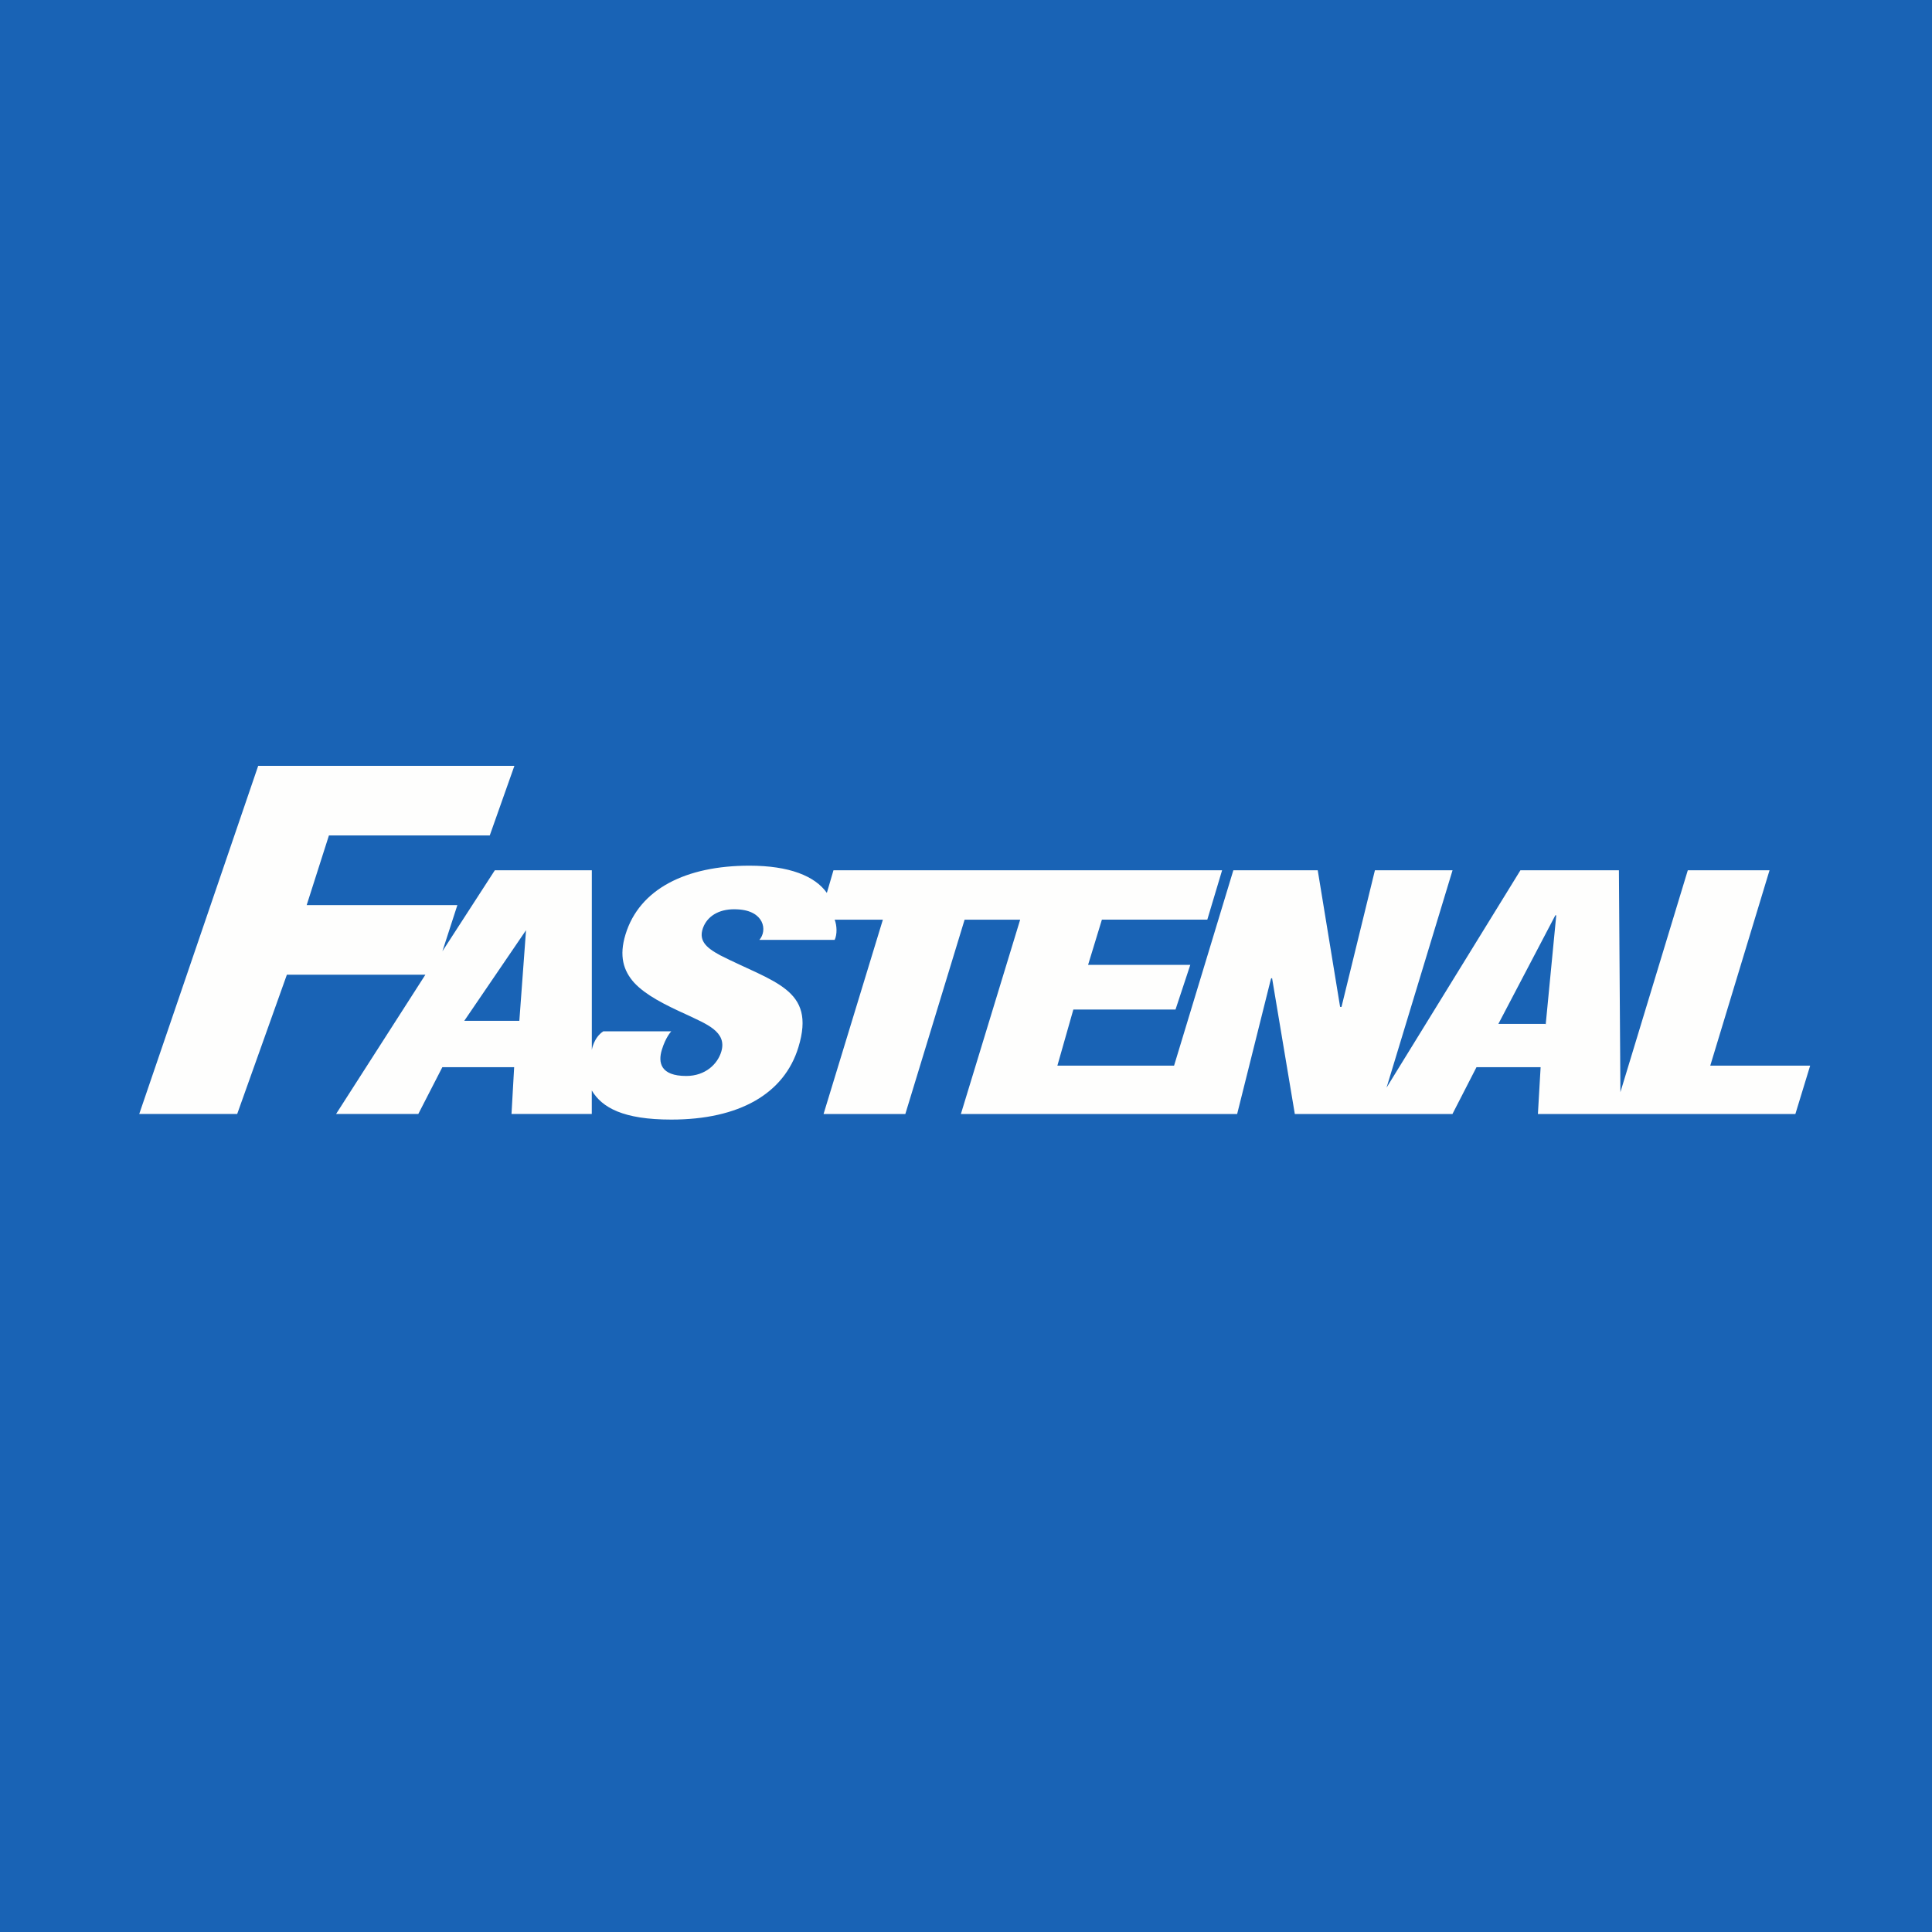 <?xml version="1.0" encoding="UTF-8"?>
<!-- generated by Finnhub -->
<svg viewBox="0 0 55.5 55.5" xmlns="http://www.w3.org/2000/svg">
<path d="M 0,0 H 55.5 V 55.5 H 0 Z" fill="rgb(25, 99, 181)"/>
<path d="M 44.393,29.414 H 43.043 L 44.68,26.293 H 44.706 L 44.403,29.429 Z M 14.919,29.325 H 13.337 L 15.111,26.722 L 14.919,29.325 Z M 49.13,30.613 L 50.833,25 H 48.485 L 46.549,31.374 L 46.506,25 H 43.677 L 39.831,31.244 L 41.727,25 H 39.497 L 38.537,28.925 H 38.497 L 37.854,25 H 35.43 L 33.727,30.613 H 30.375 L 30.834,29 H 33.769 L 34.193,27.718 H 31.257 L 31.654,26.418 H 34.682 L 35.107,25 H 23.943 L 23.753,25.65 C 23.41,25.164 22.671,24.868 21.528,24.868 C 19.705,24.868 18.366,25.537 17.968,26.846 C 17.781,27.459 17.904,27.884 18.224,28.237 C 18.557,28.59 19.089,28.859 19.725,29.147 C 20.265,29.407 20.899,29.629 20.719,30.214 C 20.613,30.565 20.265,30.909 19.713,30.909 C 18.97,30.909 18.901,30.52 19.013,30.156 C 19.123,29.792 19.283,29.627 19.283,29.627 H 17.33 C 17.053,29.808 17.001,30.161 17.001,30.161 V 25 H 14.215 L 12.709,27.327 L 13.139,26 H 8.81 L 9.449,24 H 14.069 L 14.777,22 H 7.417 L 4,32 H 6.814 L 8.241,28 H 12.22 L 9.655,32 H 12.017 L 12.707,30.657 H 14.77 L 14.694,32 H 17 V 31.326 C 17.294,31.817 17.901,32.162 19.284,32.162 C 21.234,32.162 22.529,31.42 22.936,30.082 C 23.194,29.239 23.015,28.775 22.576,28.423 C 22.136,28.07 21.448,27.829 20.684,27.44 C 20.274,27.217 20.03,27.003 20.224,26.586 C 20.372,26.28 20.71,26.094 21.187,26.123 C 21.957,26.16 22.05,26.732 21.814,27 H 23.977 C 24.053,26.84 24.043,26.586 23.977,26.419 H 25.362 L 23.658,32.002 H 26.007 L 27.71,26.419 H 29.306 L 27.603,32.002 H 35.539 L 36.511,28.115 L 36.542,28.095 L 37.196,32.002 H 41.724 L 42.415,30.656 H 44.257 L 44.179,32.002 H 51.575 L 52,30.612 L 49.13,30.613 Z" fill="rgb(254, 254, 253)"/>
</svg>
